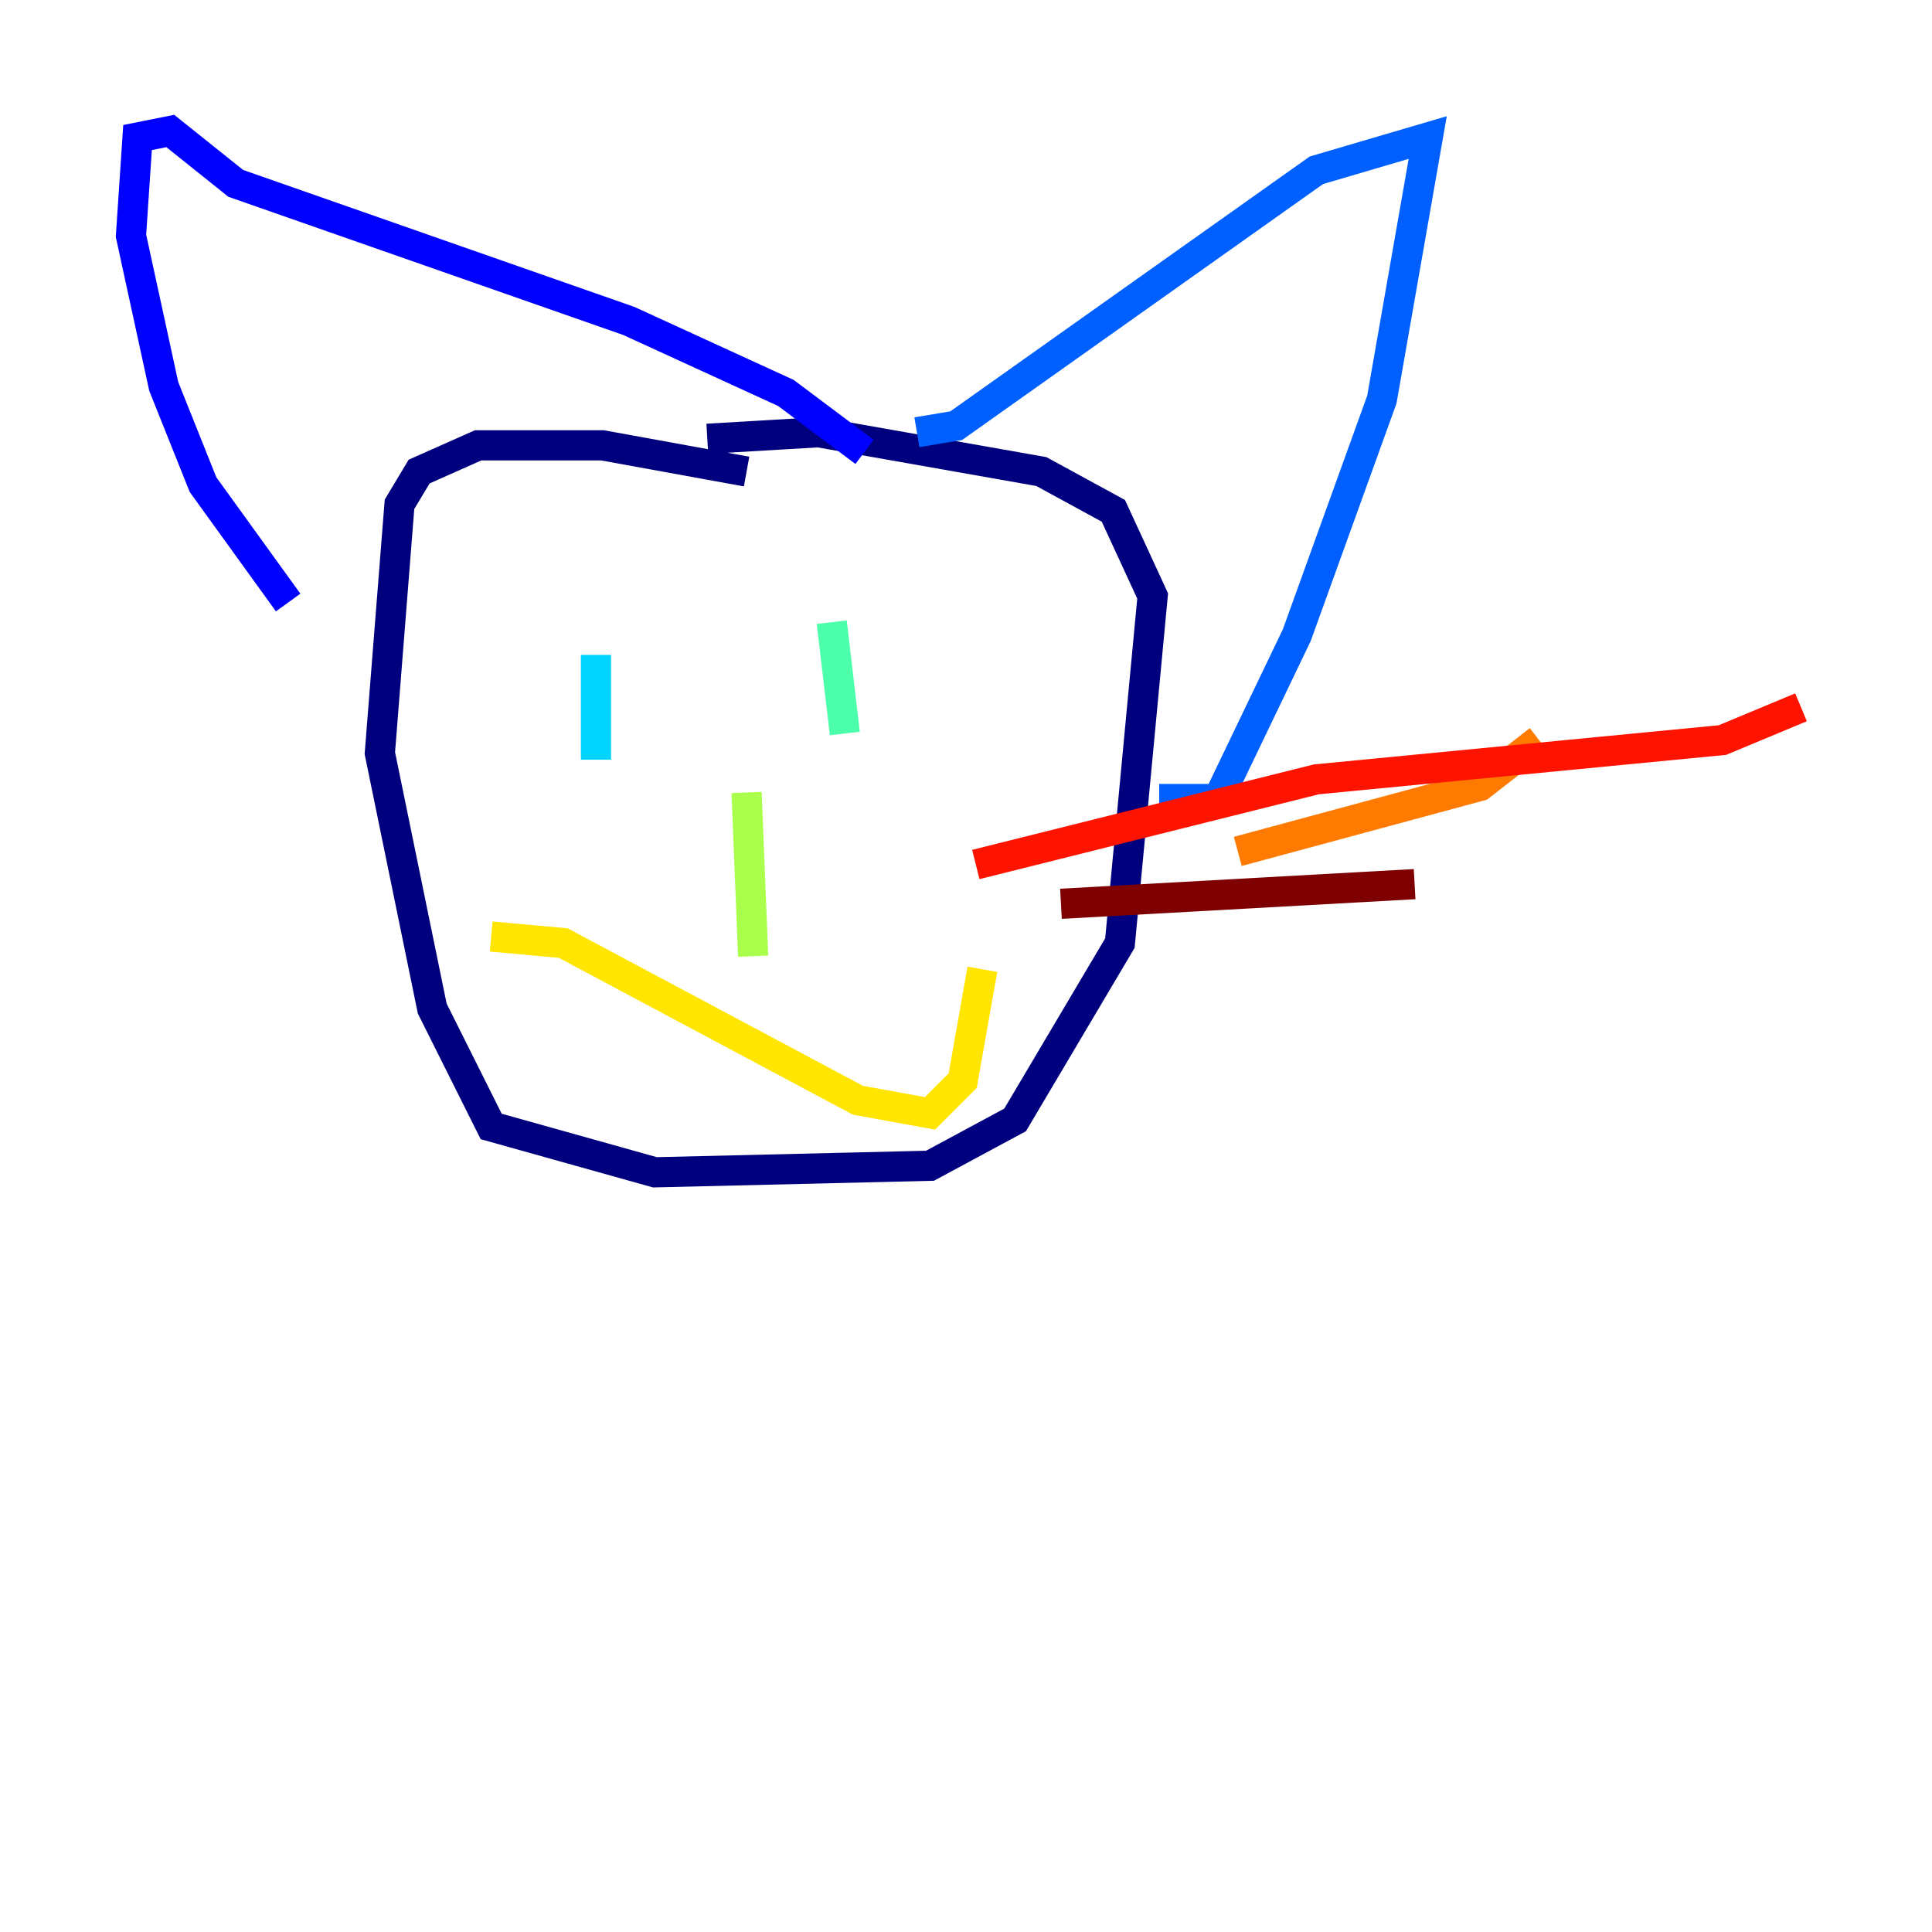 <?xml version="1.0" encoding="utf-8" ?>
<svg baseProfile="tiny" height="128" version="1.2" viewBox="0,0,128,128" width="128" xmlns="http://www.w3.org/2000/svg" xmlns:ev="http://www.w3.org/2001/xml-events" xmlns:xlink="http://www.w3.org/1999/xlink"><defs /><polyline fill="none" points="49.464,31.241 39.919,29.505 31.675,29.505 27.77,31.241 26.468,33.41 25.166,49.898 28.637,66.82 32.542,74.63 43.39,77.668 61.614,77.234 67.254,74.197 74.197,62.481 76.366,39.485 73.763,33.844 68.99,31.241 54.237,28.637 46.861,29.071" stroke="#00007f" stroke-width="2" /><polyline fill="none" points="19.091,39.919 13.451,32.108 10.848,25.6 8.678,15.62 9.112,9.112 11.281,8.678 15.62,12.149 41.654,21.261 52.068,26.034 57.275,29.939" stroke="#0000fe" stroke-width="2" /><polyline fill="none" points="60.746,28.637 63.349,28.203 87.214,11.281 94.59,9.112 91.552,26.468 85.912,42.088 80.705,52.936 76.8,52.936" stroke="#0060ff" stroke-width="2" /><polyline fill="none" points="39.485,43.39 39.485,50.332" stroke="#00d4ff" stroke-width="2" /><polyline fill="none" points="55.105,41.22 55.973,48.597" stroke="#4cffaa" stroke-width="2" /><polyline fill="none" points="49.464,52.502 49.898,63.349" stroke="#aaff4c" stroke-width="2" /><polyline fill="none" points="32.542,62.047 37.315,62.481 56.841,72.895 61.614,73.763 63.783,71.593 65.085,64.217" stroke="#ffe500" stroke-width="2" /><polyline fill="none" points="82.007,56.407 98.061,52.068 101.966,49.031" stroke="#ff7a00" stroke-width="2" /><polyline fill="none" points="64.651,57.275 87.214,51.634 114.115,49.031 119.322,46.861" stroke="#fe1200" stroke-width="2" /><polyline fill="none" points="70.291,59.878 93.722,58.576" stroke="#7f0000" stroke-width="2" /></svg>